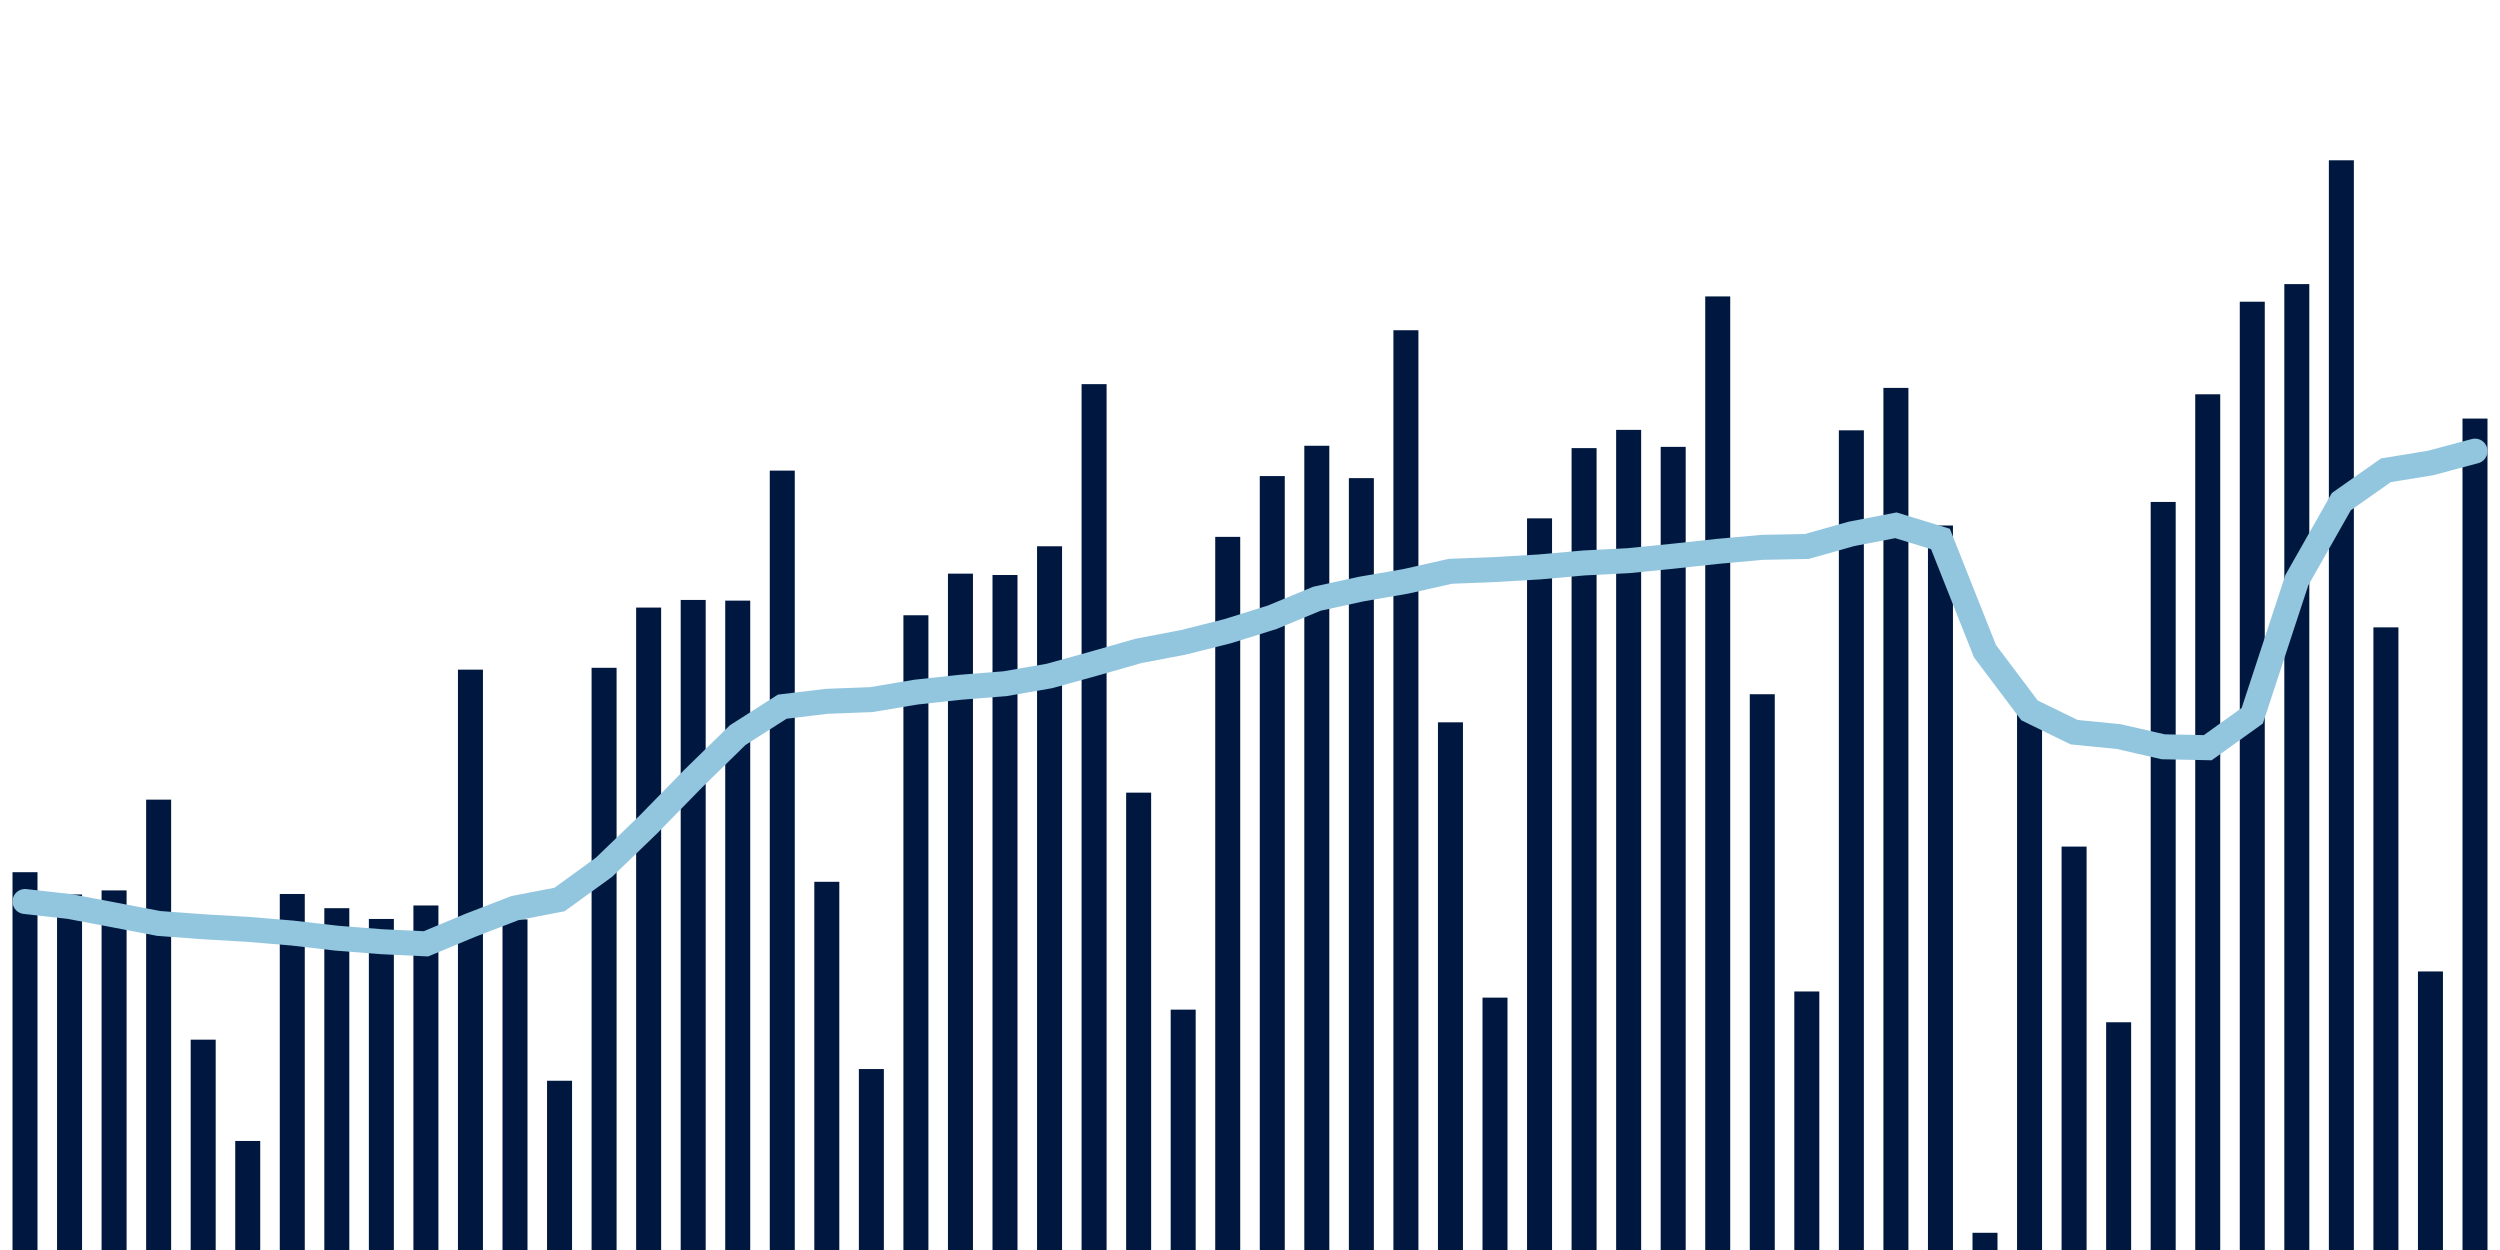 <svg about="DATA_PUBLISHED_DATE:2021-12-14,RENDER_DATE:2021-12-14" xmlns="http://www.w3.org/2000/svg" viewBox="0,0,200,100"><g transform="translate(0,0)"></g><g class="fg-bars tests-vaccines" fill="#00183f" stroke="none"><g><rect x="197" y="33.485" width="2" height="66.515" id="tests-vaccines-0"></rect></g><g><rect x="193.436" y="77.716" width="2" height="22.284" id="tests-vaccines-1"></rect></g><g><rect x="189.873" y="50.189" width="2" height="49.811" id="tests-vaccines-2"></rect></g><g><rect x="186.309" y="12.823" width="2" height="87.177" id="tests-vaccines-3"></rect></g><g><rect x="182.745" y="22.728" width="2" height="77.272" id="tests-vaccines-4"></rect></g><g><rect x="179.182" y="24.137" width="2" height="75.863" id="tests-vaccines-5"></rect></g><g><rect x="175.618" y="31.543" width="2" height="68.457" id="tests-vaccines-6"></rect></g><g><rect x="172.055" y="40.155" width="2" height="59.845" id="tests-vaccines-7"></rect></g><g><rect x="168.491" y="81.781" width="2" height="18.219" id="tests-vaccines-8"></rect></g><g><rect x="164.927" y="67.727" width="2" height="32.273" id="tests-vaccines-9"></rect></g><g><rect x="161.364" y="56.846" width="2" height="43.154" id="tests-vaccines-10"></rect></g><g><rect x="157.8" y="98.623" width="2" height="1.377" id="tests-vaccines-11"></rect></g><g><rect x="154.236" y="42.04" width="2" height="57.96" id="tests-vaccines-12"></rect></g><g><rect x="150.673" y="31.032" width="2" height="68.968" id="tests-vaccines-13"></rect></g><g><rect x="147.109" y="34.426" width="2" height="65.574" id="tests-vaccines-14"></rect></g><g><rect x="143.545" y="79.318" width="2" height="20.682" id="tests-vaccines-15"></rect></g><g><rect x="139.982" y="55.538" width="2" height="44.462" id="tests-vaccines-16"></rect></g><g><rect x="136.418" y="23.714" width="2" height="76.286" id="tests-vaccines-17"></rect></g><g><rect x="132.855" y="35.749" width="2" height="64.251" id="tests-vaccines-18"></rect></g><g><rect x="129.291" y="34.39" width="2" height="65.61" id="tests-vaccines-19"></rect></g><g><rect x="125.727" y="35.849" width="2" height="64.151" id="tests-vaccines-20"></rect></g><g><rect x="122.164" y="41.468" width="2" height="58.532" id="tests-vaccines-21"></rect></g><g><rect x="118.6" y="79.81" width="2" height="20.19" id="tests-vaccines-22"></rect></g><g><rect x="115.036" y="57.786" width="2" height="42.214" id="tests-vaccines-23"></rect></g><g><rect x="111.473" y="26.419" width="2" height="73.581" id="tests-vaccines-24"></rect></g><g><rect x="107.909" y="38.251" width="2" height="61.749" id="tests-vaccines-25"></rect></g><g><rect x="104.345" y="35.661" width="2" height="64.339" id="tests-vaccines-26"></rect></g><g><rect x="100.782" y="38.086" width="2" height="61.914" id="tests-vaccines-27"></rect></g><g><rect x="97.218" y="42.949" width="2" height="57.051" id="tests-vaccines-28"></rect></g><g><rect x="93.655" y="80.771" width="2" height="19.229" id="tests-vaccines-29"></rect></g><g><rect x="90.091" y="63.412" width="2" height="36.588" id="tests-vaccines-30"></rect></g><g><rect x="86.527" y="30.731" width="2" height="69.269" id="tests-vaccines-31"></rect></g><g><rect x="82.964" y="43.702" width="2" height="56.298" id="tests-vaccines-32"></rect></g><g><rect x="79.4" y="46.001" width="2" height="53.999" id="tests-vaccines-33"></rect></g><g><rect x="75.836" y="45.892" width="2" height="54.108" id="tests-vaccines-34"></rect></g><g><rect x="72.273" y="49.221" width="2" height="50.779" id="tests-vaccines-35"></rect></g><g><rect x="68.709" y="85.524" width="2" height="14.476" id="tests-vaccines-36"></rect></g><g><rect x="65.145" y="70.544" width="2" height="29.456" id="tests-vaccines-37"></rect></g><g><rect x="61.582" y="37.649" width="2" height="62.351" id="tests-vaccines-38"></rect></g><g><rect x="58.018" y="48.05" width="2" height="51.95" id="tests-vaccines-39"></rect></g><g><rect x="54.455" y="47.995" width="2" height="52.005" id="tests-vaccines-40"></rect></g><g><rect x="50.891" y="48.606" width="2" height="51.394" id="tests-vaccines-41"></rect></g><g><rect x="47.327" y="53.424" width="2" height="46.576" id="tests-vaccines-42"></rect></g><g><rect x="43.764" y="86.46" width="2" height="13.54" id="tests-vaccines-43"></rect></g><g><rect x="40.2" y="73.551" width="2" height="26.449" id="tests-vaccines-44"></rect></g><g><rect x="36.636" y="53.572" width="2" height="46.428" id="tests-vaccines-45"></rect></g><g><rect x="33.073" y="72.438" width="2" height="27.562" id="tests-vaccines-46"></rect></g><g><rect x="29.509" y="73.517" width="2" height="26.483" id="tests-vaccines-47"></rect></g><g><rect x="25.945" y="72.655" width="2" height="27.345" id="tests-vaccines-48"></rect></g><g><rect x="22.382" y="71.518" width="2" height="28.482" id="tests-vaccines-49"></rect></g><g><rect x="18.818" y="91.277" width="2" height="8.723" id="tests-vaccines-50"></rect></g><g><rect x="15.255" y="83.173" width="2" height="16.827" id="tests-vaccines-51"></rect></g><g><rect x="11.691" y="63.971" width="2" height="36.029" id="tests-vaccines-52"></rect></g><g><rect x="8.127" y="71.232" width="2" height="28.768" id="tests-vaccines-53"></rect></g><g><rect x="4.564" y="71.557" width="2" height="28.443" id="tests-vaccines-54"></rect></g><g><rect x="1" y="69.776" width="2" height="30.224" id="tests-vaccines-55"></rect></g></g><g class="fg-line tests-vaccines" fill="none" stroke="#92c5de" stroke-width="2" stroke-linecap="round"><path d="M198,36.089L194.436,37.042L190.873,37.622L187.309,40.128L183.745,46.417L180.182,57.259L176.618,59.816L173.055,59.743L169.491,58.925L165.927,58.573L162.364,56.832L158.8,52.099L155.236,43.117L151.673,42.024L148.109,42.712L144.545,43.718L140.982,43.788L137.418,44.109L133.855,44.496L130.291,44.853L126.727,45.035L123.164,45.354L119.6,45.566L116.036,45.703L112.473,46.507L108.909,47.123L105.345,47.902L101.782,49.379L98.218,50.494L94.655,51.39L91.091,52.069L87.527,53.088L83.964,54.076L80.4,54.697L76.836,54.982L73.273,55.37L69.709,55.97L66.145,56.104L62.582,56.534L59.018,58.808L55.455,62.292L51.891,65.938L48.327,69.374L44.764,71.959L41.2,72.647L37.636,74.022L34.073,75.507L30.509,75.335L26.945,75.055L23.382,74.644L19.818,74.347L16.255,74.139L12.691,73.875L9.127,73.194L5.564,72.52L2,72.12"></path></g></svg>